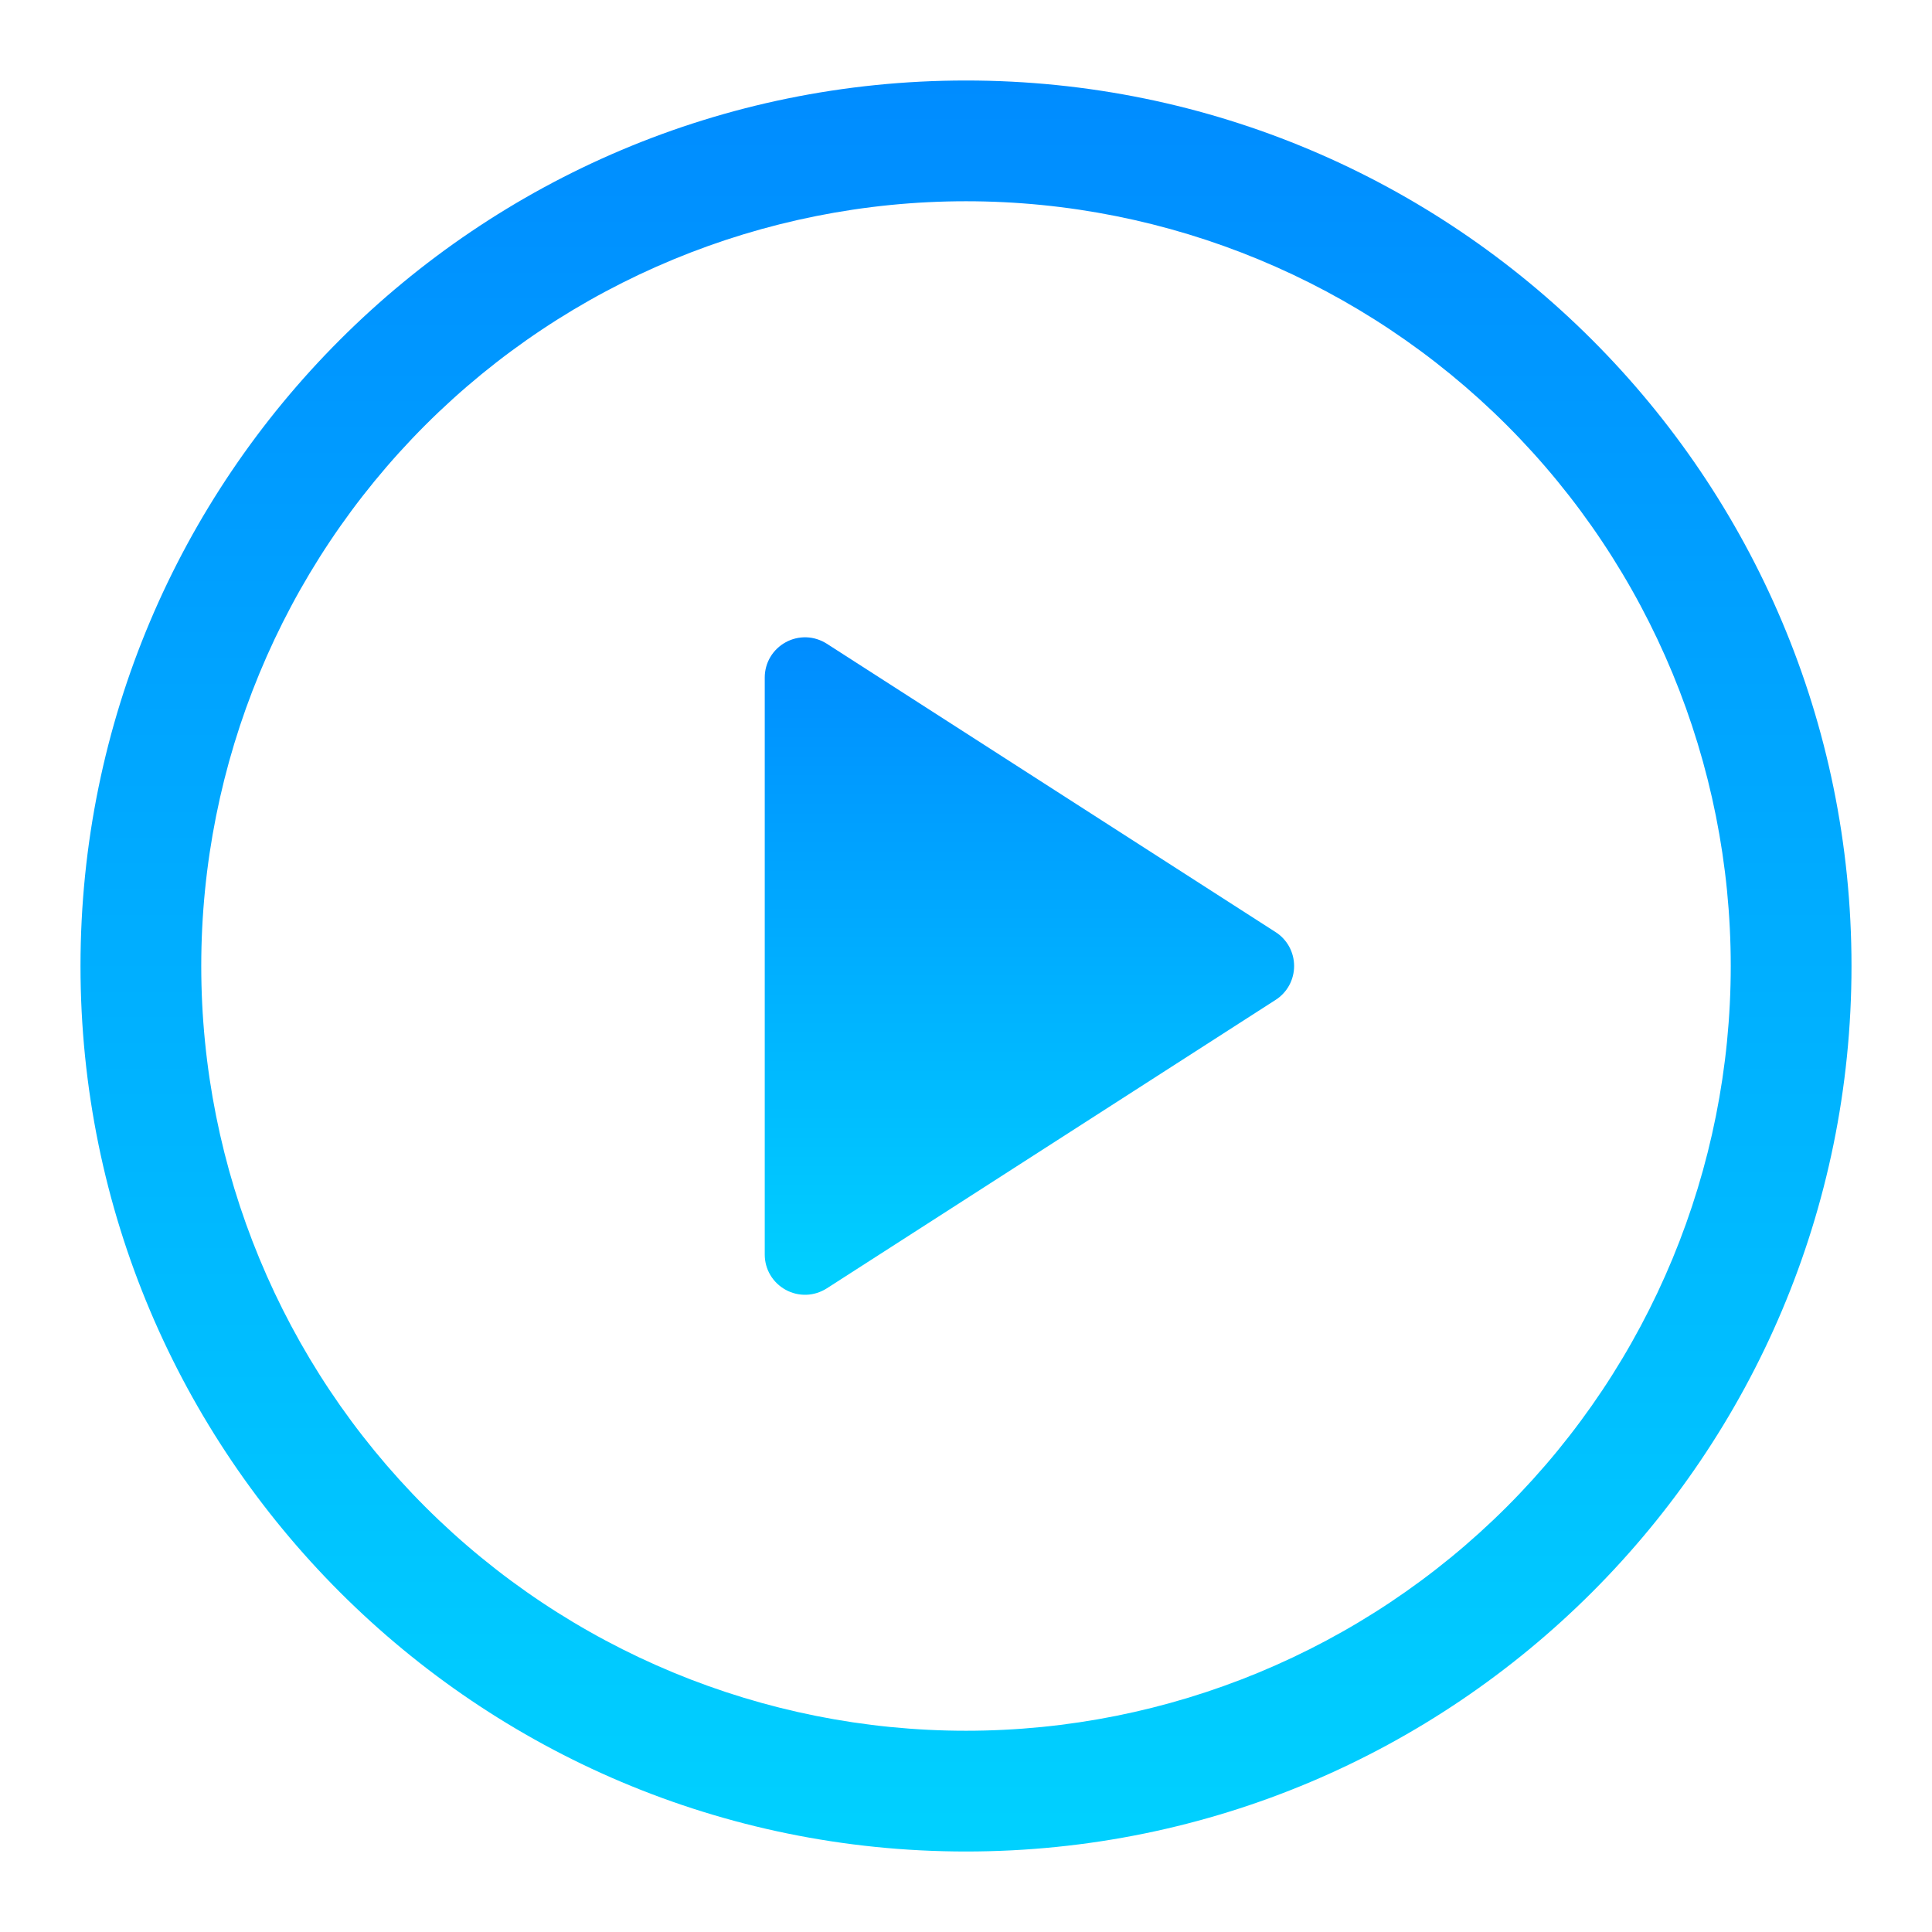 <svg width="24" height="24" viewBox="0 0 24 24" fill="none" xmlns="http://www.w3.org/2000/svg">
<g id="octicon:play-24">
<path id="Vector" d="M9.5 15.584V8.416C9.5 8.326 9.524 8.238 9.57 8.161C9.616 8.084 9.682 8.021 9.761 7.978C9.839 7.935 9.928 7.914 10.018 7.917C10.107 7.92 10.194 7.948 10.27 7.996L15.846 11.579C15.917 11.624 15.975 11.687 16.015 11.76C16.055 11.834 16.076 11.916 16.076 12C16.076 12.084 16.055 12.166 16.015 12.24C15.975 12.313 15.917 12.376 15.846 12.421L10.27 16.005C10.194 16.053 10.107 16.081 10.018 16.084C9.928 16.087 9.839 16.066 9.761 16.023C9.682 15.98 9.616 15.917 9.57 15.84C9.524 15.763 9.5 15.675 9.5 15.585V15.584Z" fill="url(#paint0_linear_448_972)"/>
<path id="Vector_2" d="M1 12C1 5.925 5.925 1 12 1C18.075 1 23 5.925 23 12C23 18.075 18.075 23 12 23C5.925 23 1 18.075 1 12ZM12 2.5C9.48 2.5 7.064 3.501 5.282 5.282C3.501 7.064 2.5 9.48 2.5 12C2.5 14.52 3.501 16.936 5.282 18.718C7.064 20.499 9.48 21.5 12 21.5C14.52 21.5 16.936 20.499 18.718 18.718C20.499 16.936 21.5 14.52 21.5 12C21.5 9.48 20.499 7.064 18.718 5.282C16.936 3.501 14.52 2.5 12 2.5Z" fill="url(#paint1_linear_448_972)"/>
</g>
<defs>
<linearGradient id="paint0_linear_448_972" x1="12.788" y1="7.917" x2="12.788" y2="16.084" gradientUnits="userSpaceOnUse">
<stop stop-color="#008CFF"/>
<stop offset="1" stop-color="#00D1FF"/>
</linearGradient>
<linearGradient id="paint1_linear_448_972" x1="12" y1="1" x2="12" y2="23" gradientUnits="userSpaceOnUse">
<stop stop-color="#008CFF"/>
<stop offset="1" stop-color="#00D1FF"/>
</linearGradient>
</defs>
</svg>
